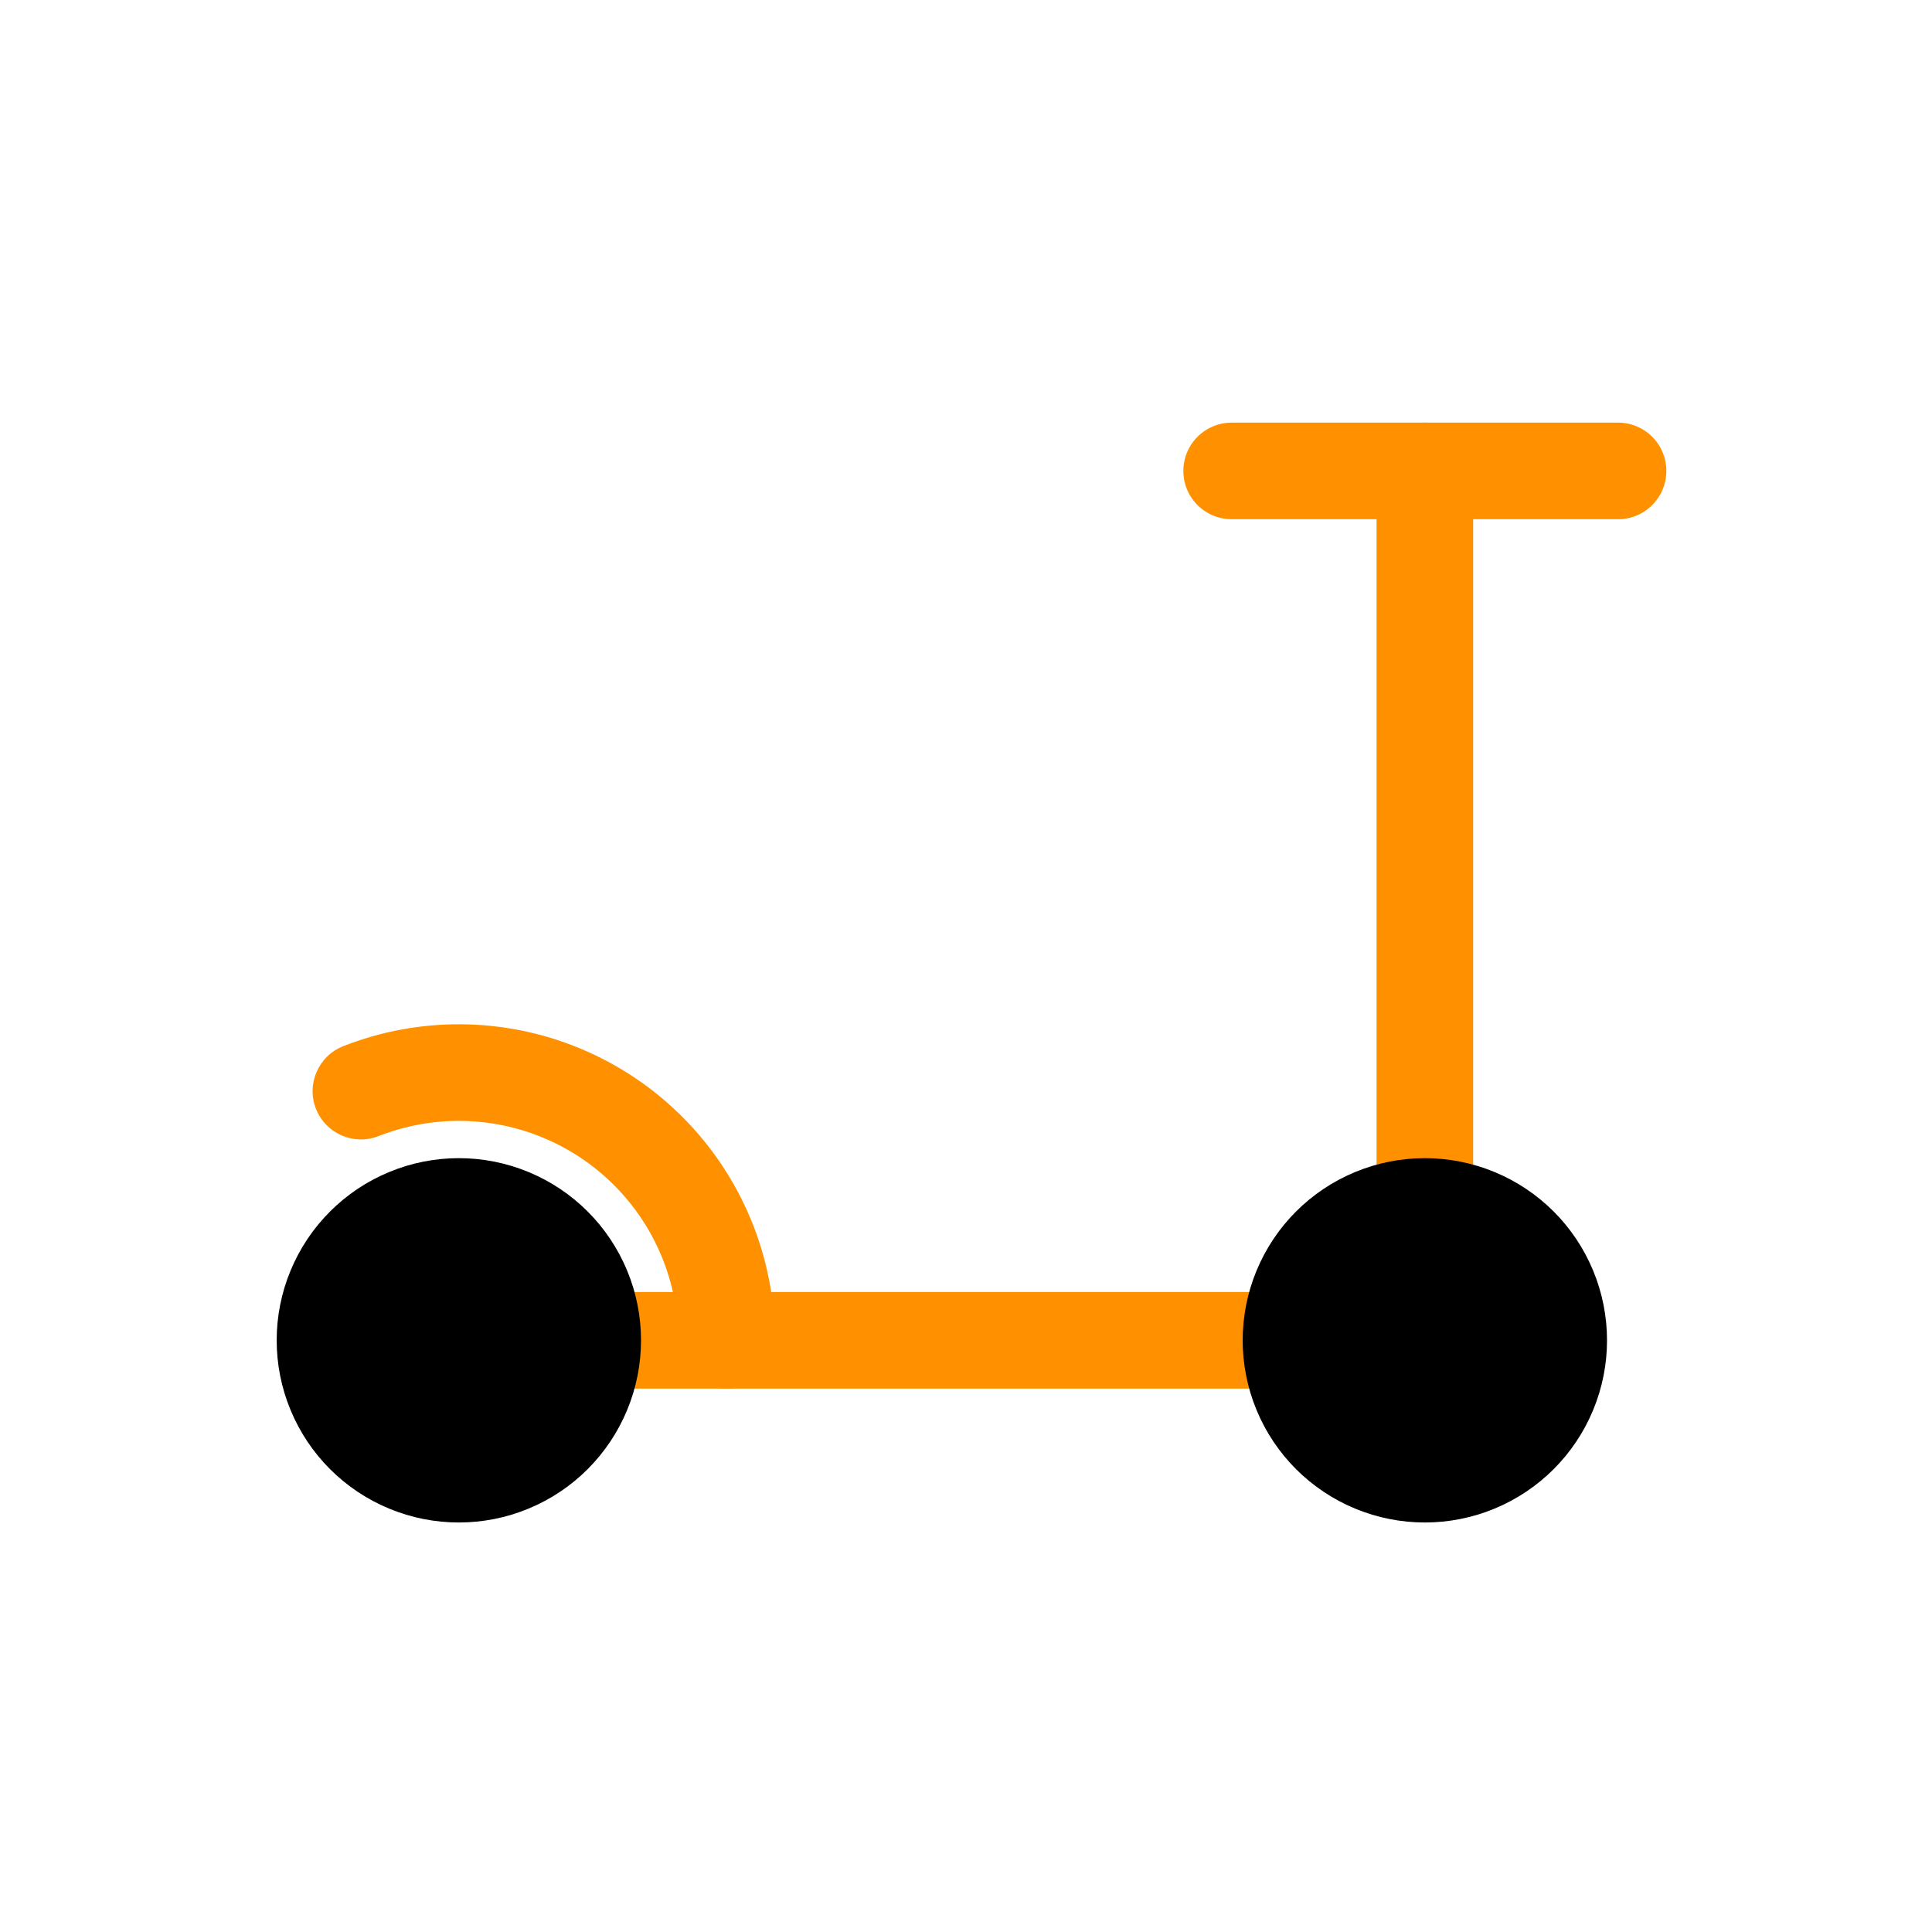 <svg viewBox="0 0 80 80" fill="none">
  <path d="M67 19.5H51" stroke="#FF9100" stroke-width="4" stroke-linecap="round" stroke-linejoin="round" class="stroke-orange" />
  <path d="M61 19.5C61 18.395 60.104 17.5 59 17.5C57.895 17.5 57 18.395 57 19.5H61ZM57 49.957C57 51.061 57.895 51.957 59 51.957C60.104 51.957 61 51.061 61 49.957H57ZM53.456 57.5C54.561 57.5 55.456 56.605 55.456 55.5C55.456 54.395 54.561 53.5 53.456 53.5V57.5ZM24.543 53.5C23.438 53.5 22.543 54.395 22.543 55.5C22.543 56.605 23.438 57.5 24.543 57.5V53.5ZM57 19.5V49.957H61V19.5H57ZM53.456 53.5H24.543V57.5H53.456V53.5Z" fill="#FF9100" class="fill-orange" />
  <path d="M16.879 50.379C18.237 49.816 19.763 49.816 21.121 50.379C22.48 50.941 23.559 52.02 24.121 53.379C24.684 54.737 24.684 56.263 24.121 57.621C23.559 58.98 22.48 60.059 21.121 60.621C19.763 61.184 18.237 61.184 16.879 60.621C15.52 60.059 14.441 58.98 13.879 57.621C13.316 56.263 13.316 54.737 13.879 53.379C14.441 52.02 15.52 50.941 16.879 50.379Z" fill="black" stroke="black" stroke-width="4" stroke-linecap="round" stroke-linejoin="round" class="fill-grey stroke-grey" />
  <path d="M56.879 50.379C58.237 49.816 59.763 49.816 61.121 50.379C62.48 50.941 63.559 52.02 64.121 53.379C64.684 54.737 64.684 56.263 64.121 57.621C63.559 58.98 62.48 60.059 61.121 60.621C59.763 61.184 58.237 61.184 56.879 60.621C55.52 60.059 54.441 58.98 53.879 57.621C53.316 56.263 53.316 54.737 53.879 53.379C54.441 52.02 55.52 50.941 56.879 50.379Z" fill="black" stroke="black" stroke-width="4" stroke-linecap="round" stroke-linejoin="round" class="fill-grey stroke-grey" />
  <path d="M29.243 51.257L27.395 52.022L27.395 52.022L29.243 51.257ZM28.087 55.499C28.087 56.604 28.982 57.499 30.087 57.499C31.191 57.499 32.087 56.604 32.087 55.499L28.087 55.499ZM23.243 45.257L22.477 47.105H22.477L23.243 45.257ZM14.213 43.32C13.185 43.724 12.679 44.885 13.083 45.913C13.487 46.941 14.648 47.447 15.676 47.043L14.213 43.32ZM27.395 52.022C27.856 53.136 28.087 54.317 28.087 55.499L32.087 55.499C32.087 53.797 31.755 52.095 31.091 50.492L27.395 52.022ZM22.477 47.105C24.704 48.027 26.473 49.796 27.395 52.022L31.091 50.492C29.762 47.285 27.215 44.737 24.008 43.409L22.477 47.105ZM24.008 43.409C20.875 42.111 17.363 42.082 14.213 43.32L15.676 47.043C17.864 46.183 20.302 46.204 22.477 47.105L24.008 43.409Z" fill="#FF9100" class="fill-orange" />
</svg>
